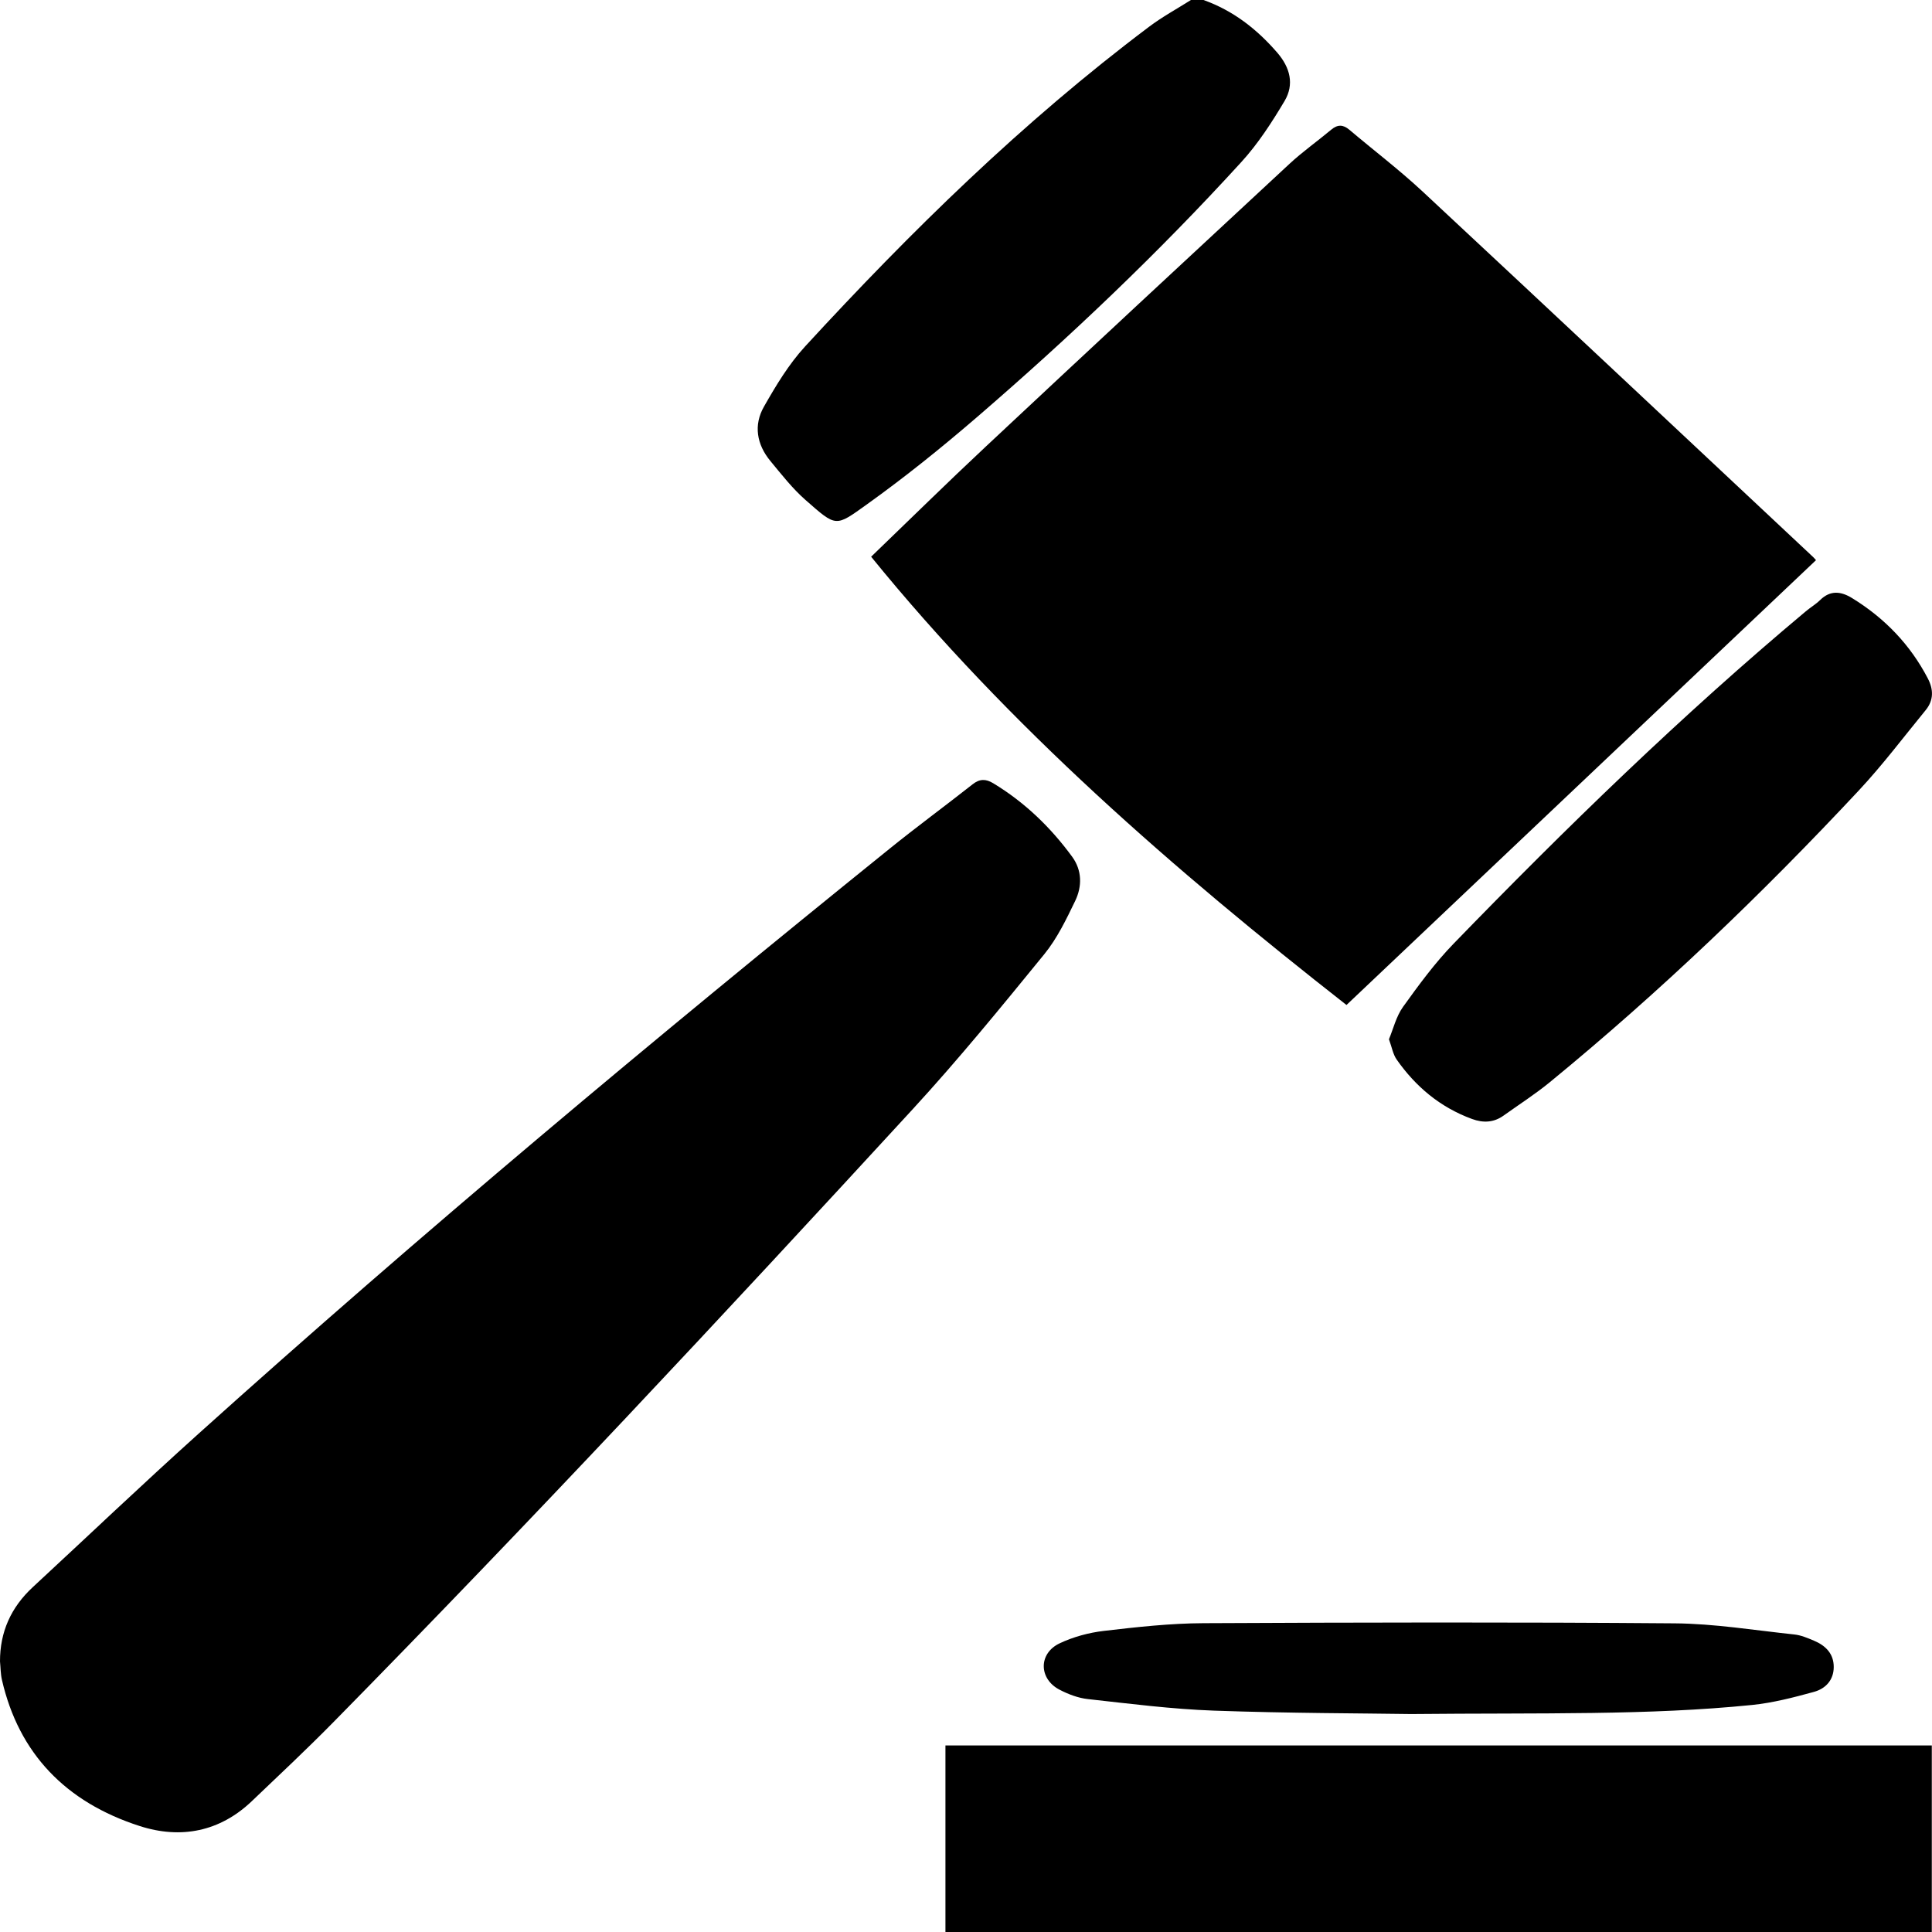 <?xml version="1.0" encoding="utf-8"?>
<!-- Generator: Adobe Illustrator 24.0.2, SVG Export Plug-In . SVG Version: 6.00 Build 0)  -->
<svg version="1.1" id="Layer_1" xmlns="http://www.w3.org/2000/svg" xmlns:xlink="http://www.w3.org/1999/xlink" x="0px" y="0px"
	 viewBox="0 0 500 500" style="enable-background:new 0 0 500 500;" xml:space="preserve">
<g>
	<path d="M244.68,500c0-16.05,0-32.09,0-48.28c85.16,0,170.01,0,255.27,0c0,16.08,0,32.18,0,48.28C414.85,500,329.77,500,244.68,500
		z"/>
	<path d="M311.46,0c7.76,2.77,13.85,7.58,19.07,13.6c3.38,3.9,4.46,8.24,1.92,12.53c-3.28,5.51-6.83,11.02-11.18,15.79
		c-21.37,23.44-44.43,45.36-68.61,66.19c-9.08,7.82-18.47,15.38-28.26,22.39c-8.23,5.89-7.86,5.99-15.93-1.1
		c-3.39-2.98-6.2-6.59-9.07-10.06c-3.58-4.32-4.42-9.33-1.68-14.12c3.09-5.42,6.38-10.92,10.62-15.54
		c27.38-29.78,56.29-58.12,89.02-82.74c3.41-2.57,7.23-4.65,10.87-6.95C309.3,0,310.38,0,311.46,0z"/>
	<path d="M225.45,144.08c9.84-9.47,19.67-19.15,29.75-28.58c26.11-24.44,52.3-48.79,78.53-73.11c3.39-3.14,7.23-5.85,10.79-8.83
		c1.64-1.37,3.06-1.36,4.68,0.01c6.29,5.32,12.89,10.34,18.9,15.93c33.79,31.48,67.44,63.08,101.13,94.65
		c0.32,0.3,0.58,0.64,0.75,0.82c-40.52,38.38-80.99,76.73-121.51,115.12C303.87,225.16,261.22,188.12,225.45,144.08z"/>
	<path d="M0,429.96c-0.01-7.55,2.79-13.94,8.49-19.21c14.24-13.19,28.3-26.57,42.74-39.57c58.06-52.24,118.1-102.39,179.04-151.57
		c7.03-5.68,14.34-11.04,21.45-16.64c1.83-1.45,3.43-1.41,5.32-0.27c8.22,4.97,14.89,11.46,20.41,18.99
		c2.61,3.56,2.62,7.71,0.8,11.48c-2.3,4.76-4.65,9.68-7.99,13.78c-11.08,13.58-22.17,27.19-34.06,40.12
		c-49.21,53.54-98.85,106.72-149.95,158.66c-6.85,6.96-14,13.66-21.09,20.42c-8.23,7.84-18.28,9.88-29,6.43
		c-19.21-6.18-31.29-18.84-35.65-37.79C0.14,433.21,0.16,431.56,0,429.96z"/>
	<path d="M359.46,268.96c1.12-2.68,1.85-5.87,3.64-8.38c4.08-5.67,8.25-11.38,13.14-16.41c29.03-29.93,58.93-59.03,91.11-85.97
		c1.21-1.01,2.61-1.84,3.72-2.93c2.63-2.58,5.39-2.24,8.22-0.5c8.55,5.24,15.13,12.16,19.64,20.83c1.47,2.83,1.53,5.6-0.55,8.16
		c-5.71,6.97-11.14,14.19-17.3,20.79c-24.99,26.76-51.47,52.15-80.01,75.54c-3.79,3.1-7.97,5.78-11.97,8.64
		c-2.53,1.81-5.27,1.92-8.14,0.86c-8.33-3.05-14.64-8.44-19.51-15.39C360.5,272.84,360.23,271.06,359.46,268.96z"/>
	<path d="M365.17,443.59c-12.28-0.19-31.66-0.19-51.02-0.88c-10.9-0.39-21.76-1.79-32.61-2.99c-2.51-0.27-5.06-1.25-7.3-2.41
		c-5.43-2.8-5.54-9.4,0-12.02c3.53-1.67,7.57-2.77,11.49-3.22c8.53-1,17.14-1.95,25.72-1.99c40.64-0.2,81.27-0.29,121.91,0.04
		c10.34,0.08,20.68,1.79,31,2.88c1.74,0.18,3.45,0.92,5.08,1.6c3.09,1.3,5.14,3.42,5.13,6.83c-0.01,3.34-2.07,5.6-5.16,6.44
		c-5.22,1.43-10.55,2.82-15.93,3.37C426.47,443.97,399.35,443.26,365.17,443.59z"/>
</g>
<g>
</g>
<g>
</g>
<g>
</g>
<g>
</g>
<g>
</g>
</svg>
